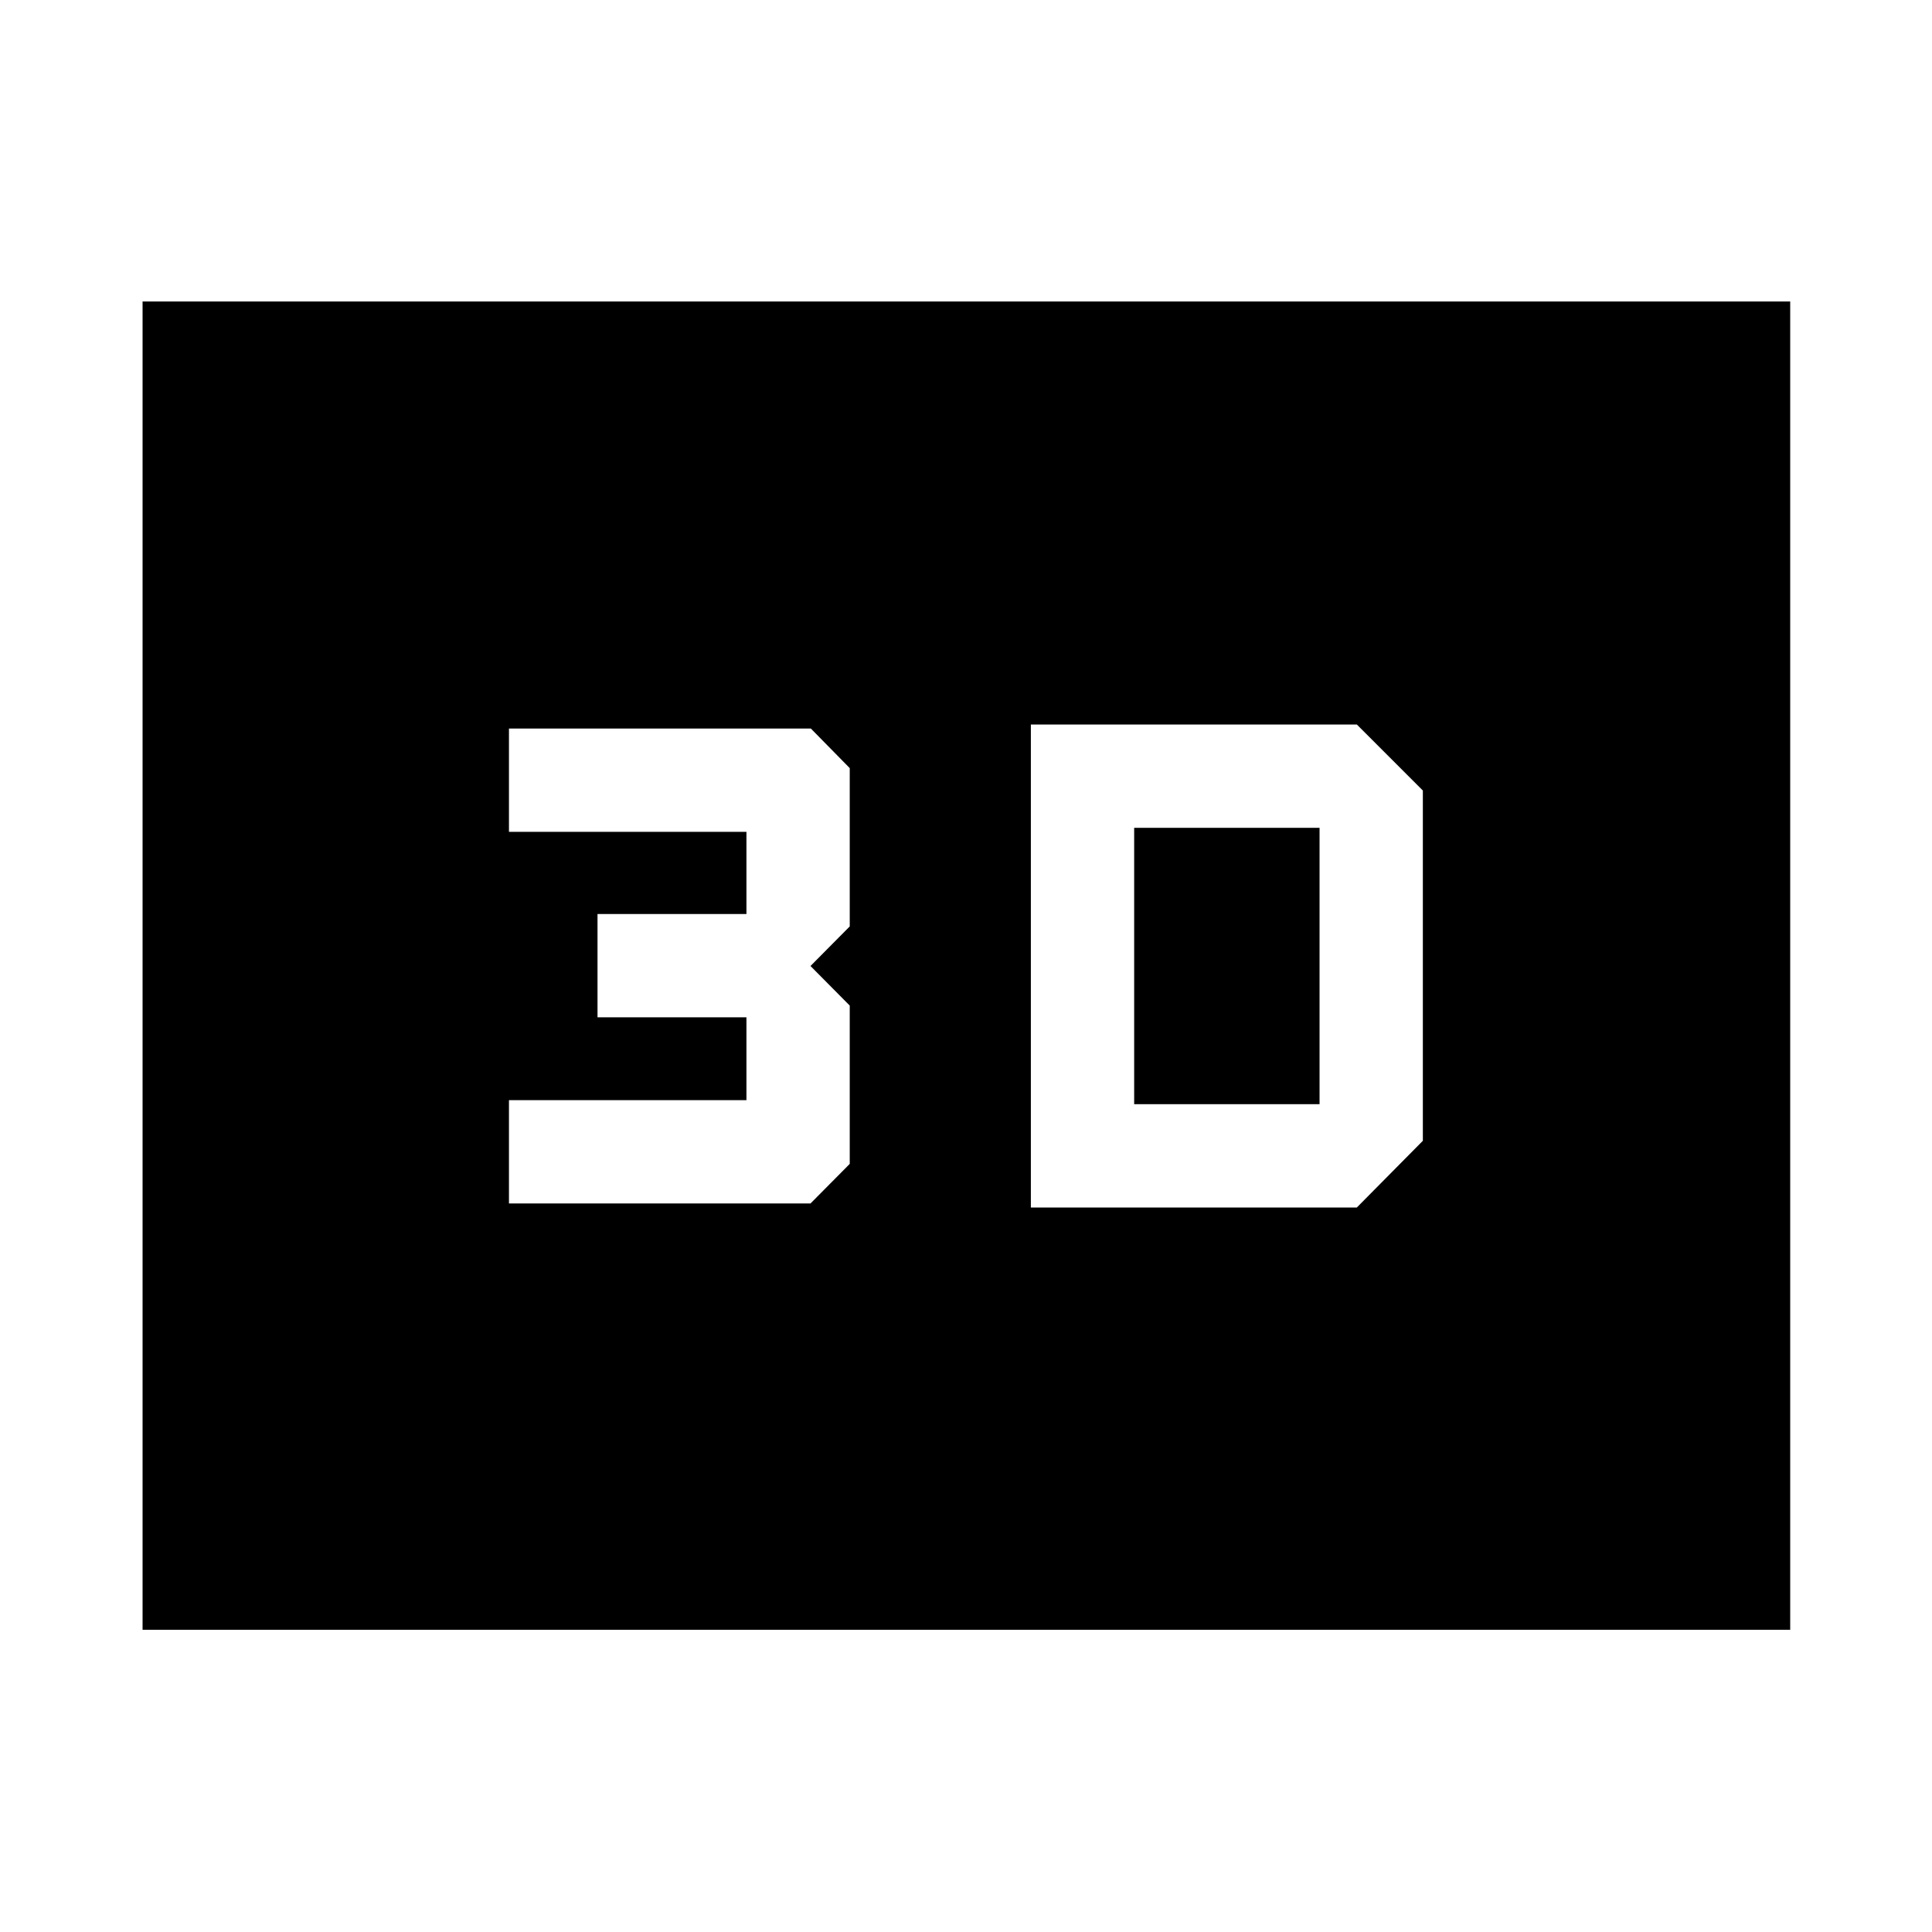 <svg xmlns="http://www.w3.org/2000/svg" height="40" viewBox="0 -960 960 960" width="40"><path d="M512.23-600v240H674.2l32.81-33.15v-174.03L674.2-600H512.23Zm51.33 188.67v-137.34h92.12v137.34h-92.12ZM252.9-362h149.83l19.5-19.67v-78.66L402.73-480l19.5-19.67v-78.66L402.9-598h-150v51.33h118v40.84h-74v51.33h74v41.17h-118V-362ZM70.84-150.17V-810.2h818.7v660.03H70.84Zm84.81-84.82h648.7v-490.02h-648.7v490.02Zm0 0v-490.02h648.7v490.02h-648.7Z"/></svg>